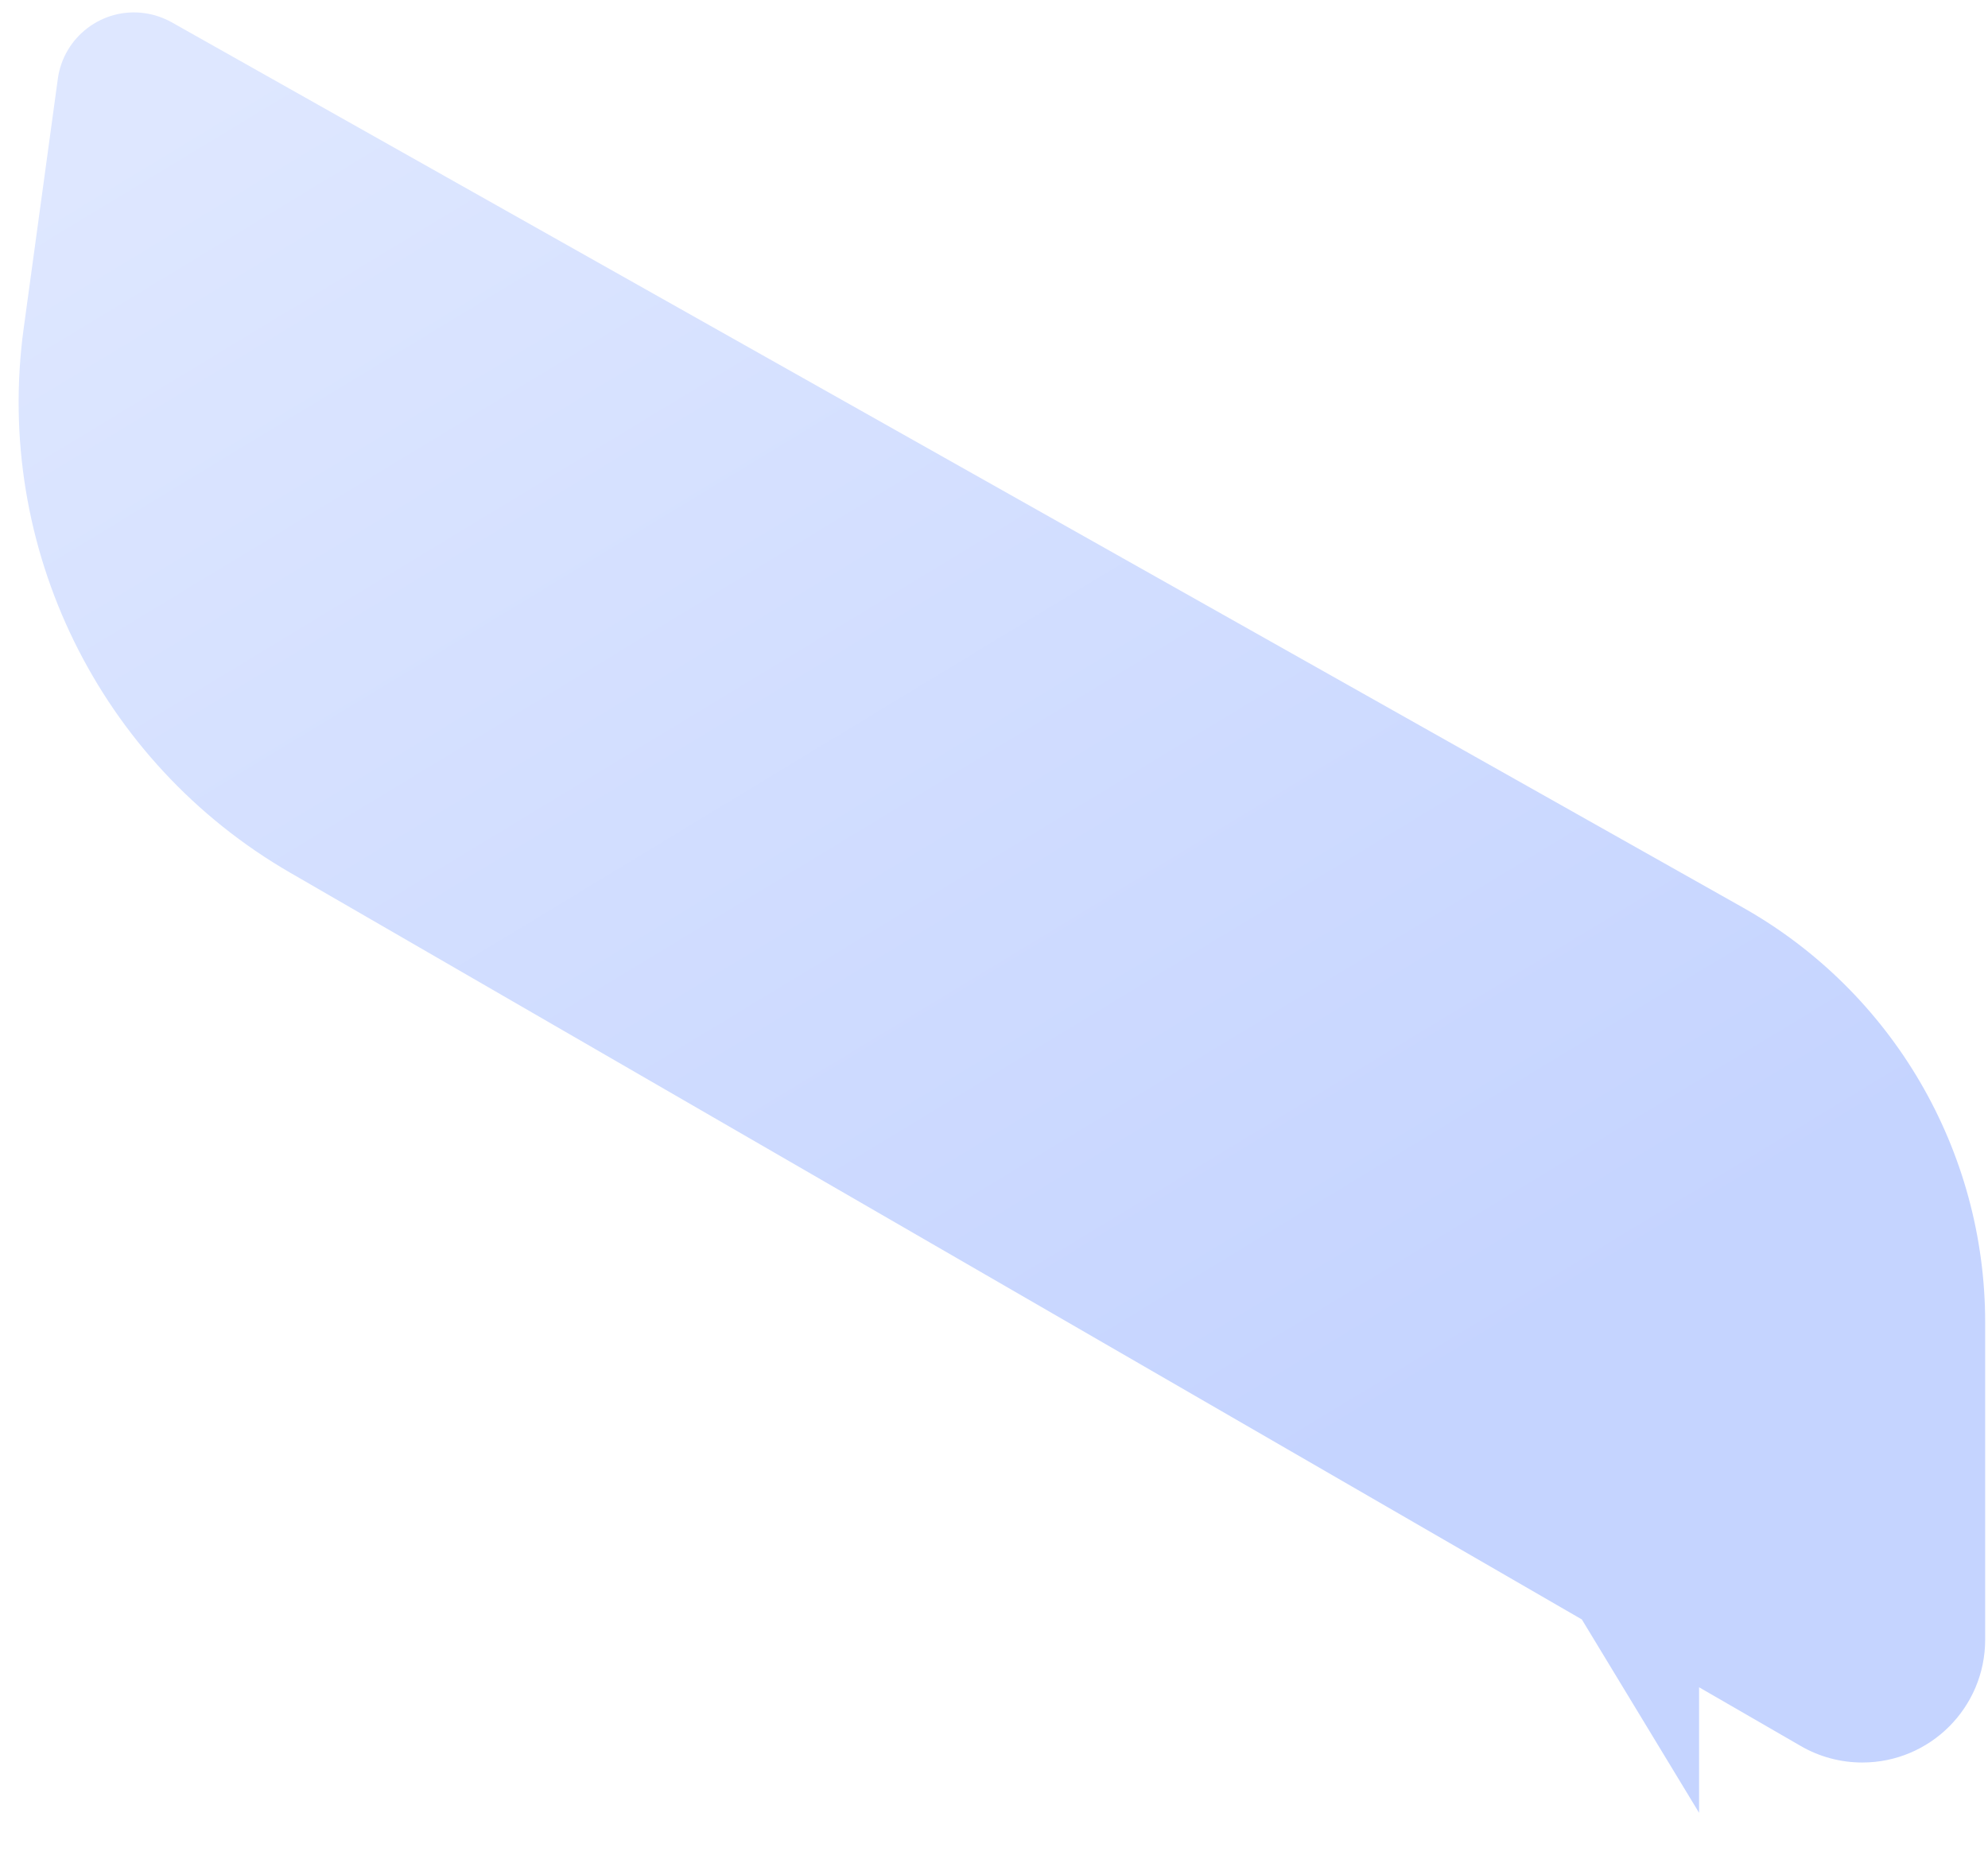 ﻿<?xml version="1.0" encoding="utf-8"?>
<svg version="1.1" xmlns:xlink="http://www.w3.org/1999/xlink" width="33px" height="31px" xmlns="http://www.w3.org/2000/svg">
  <defs>
    <linearGradient gradientUnits="userSpaceOnUse" x1="1.494" y1="2.664" x2="16.631" y2="27.636" id="LinearGradient4286">
      <stop id="Stop4287" stop-color="#dee7ff" offset="0" />
      <stop id="Stop4288" stop-color="#c5d4ff" offset="1" />
    </linearGradient>
  </defs>
  <g transform="matrix(1 0 0 1 -2 0 )">
    <path d="M 2.397 0.218  C 2.556 0.24  2.71 0.292  2.85 0.37  L 28.928 15.064  C 31.415 16.465  32.953 19.098  32.953 21.952  L 32.953 27.219  C 32.953 28.346  32.04 29.259  30.913 29.259  C 30.554 29.259  30.202 29.165  29.892 28.985  L 28.204 28.01  L 28.204 30.094  L 26.258 26.884  L 4.816 14.487  C 1.644 12.653  -0.104 9.083  0.393 5.452  L 0.96 1.308  C 1.056 0.611  1.699 0.122  2.397 0.218  Z " fill-rule="nonzero" fill="url(#LinearGradient4286)" stroke="none" transform="matrix(1 0 0 1 2 0 )" />
  </g>
</svg>